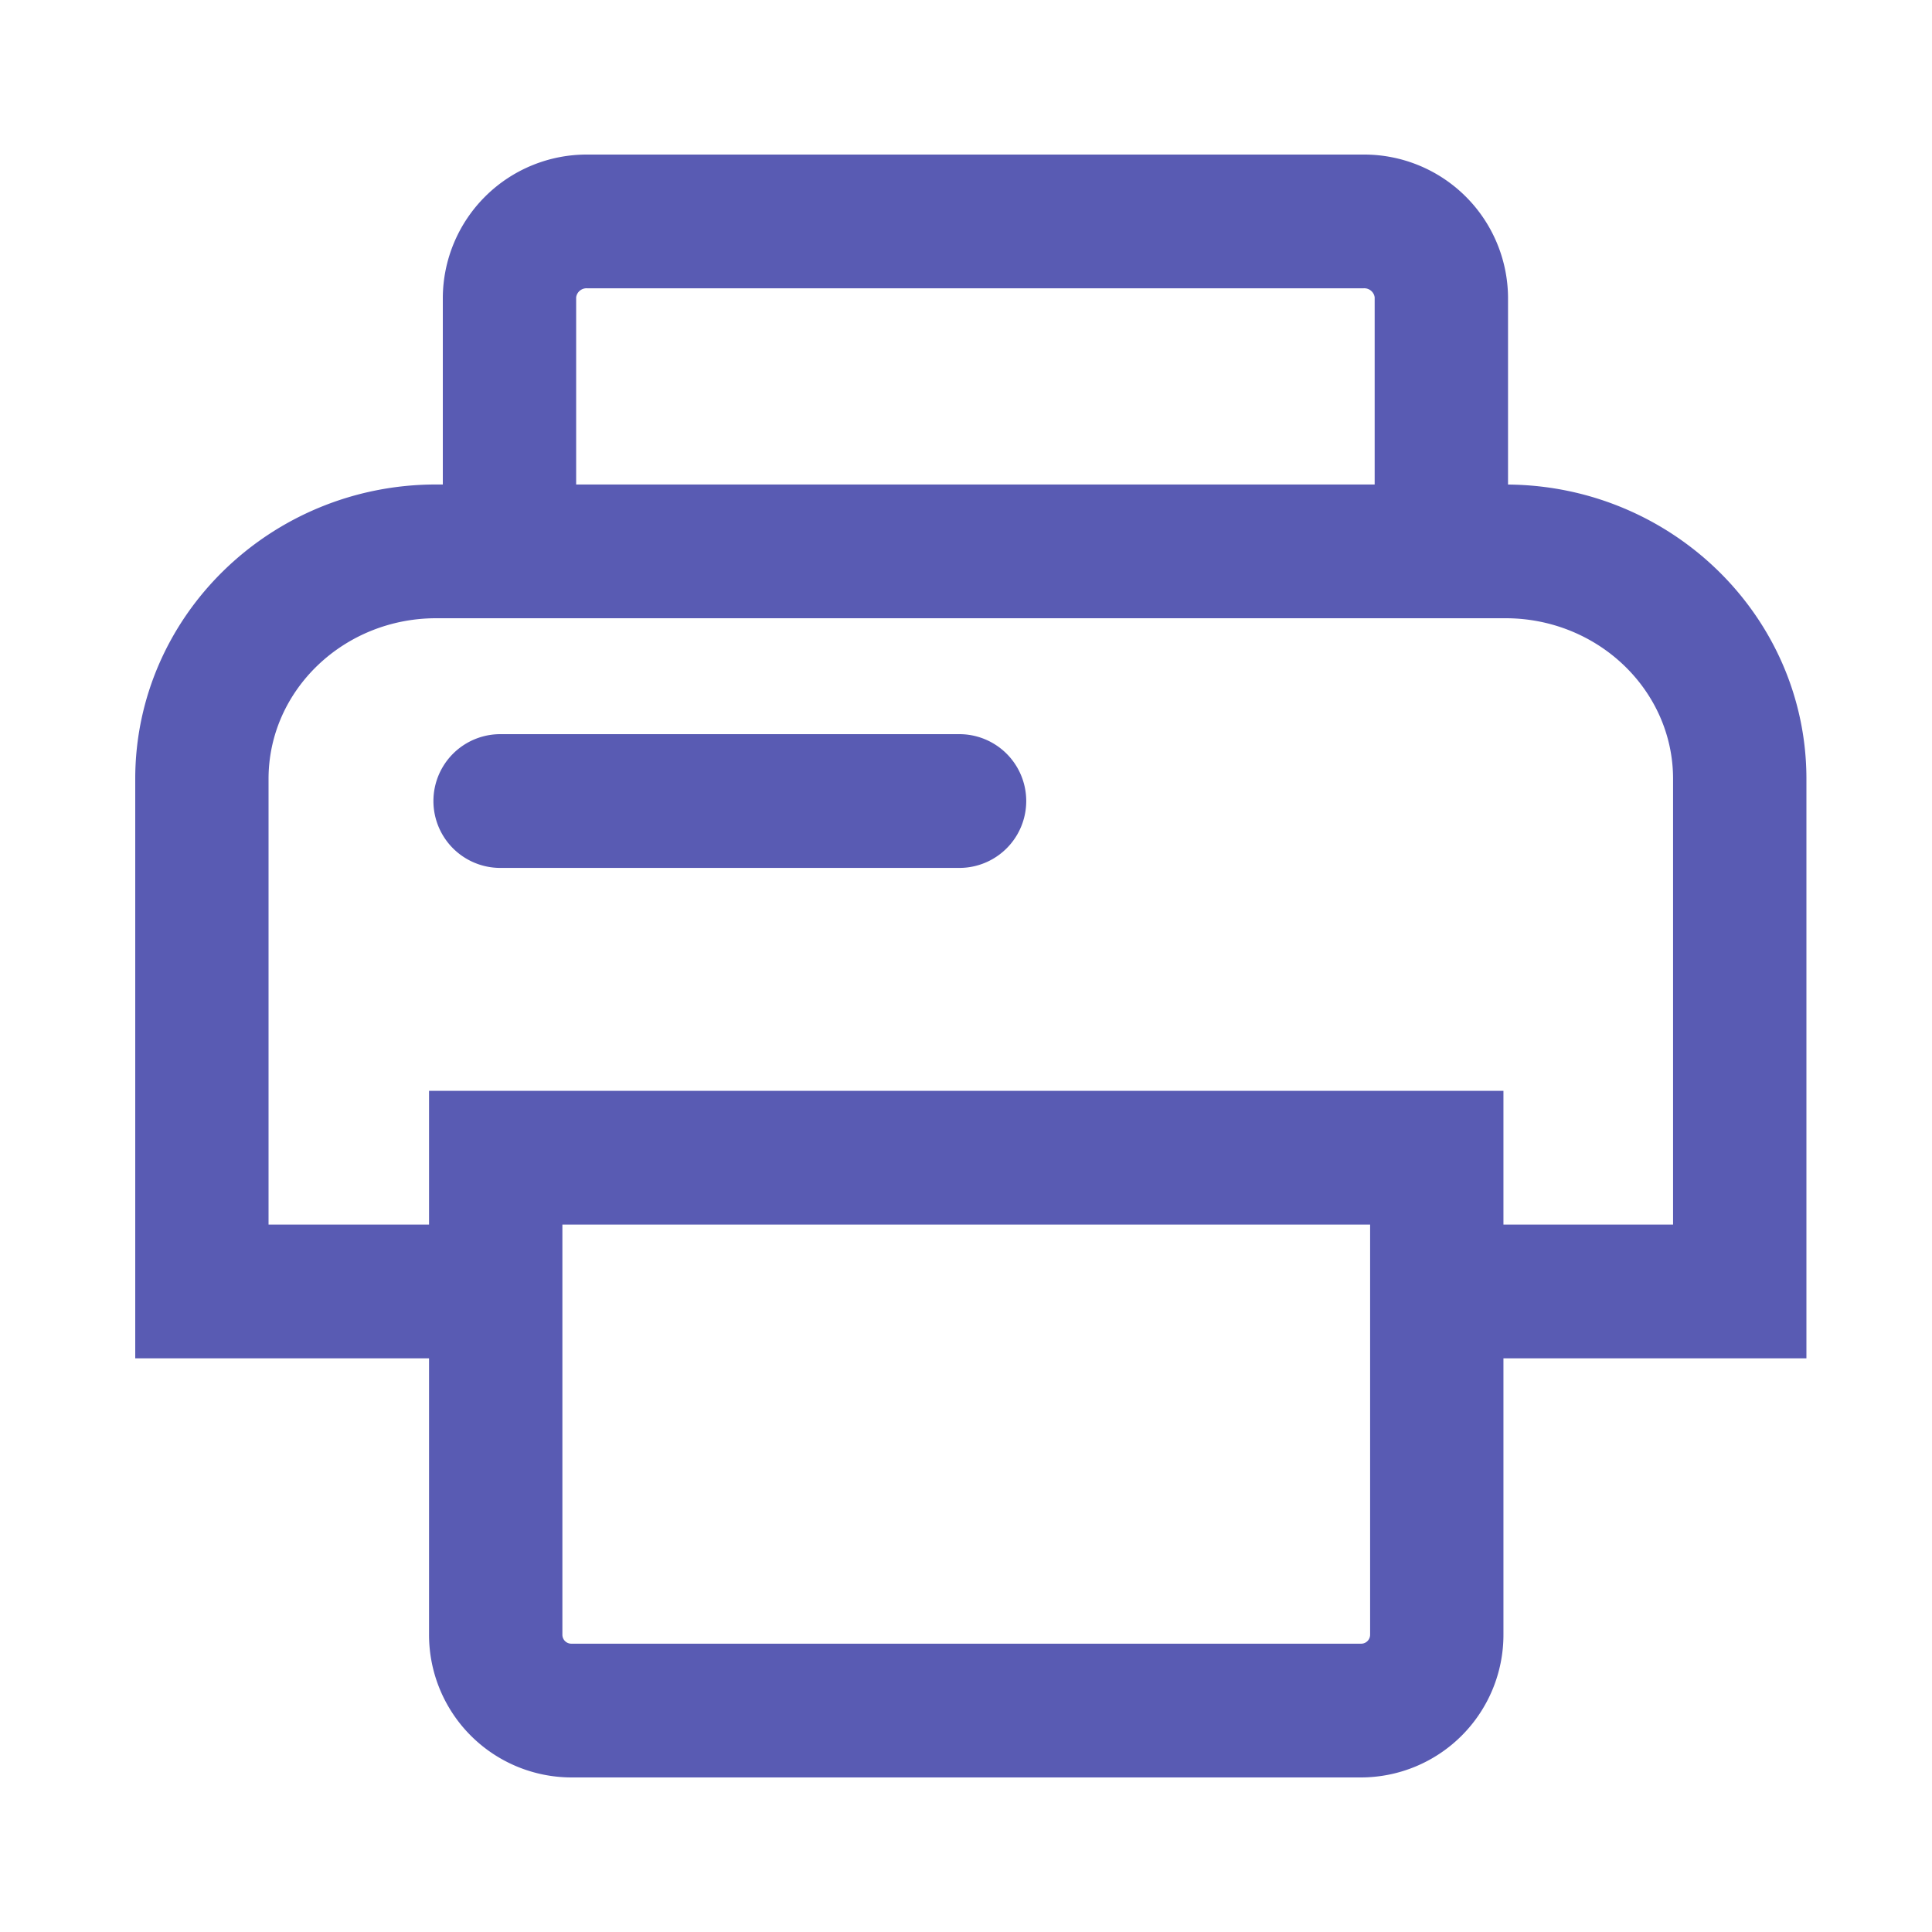 <?xml version="1.0" standalone="no"?><!DOCTYPE svg PUBLIC "-//W3C//DTD SVG 1.1//EN" "http://www.w3.org/Graphics/SVG/1.1/DTD/svg11.dtd"><svg t="1672941148320" class="icon" viewBox="0 0 1024 1024" version="1.1" xmlns="http://www.w3.org/2000/svg" p-id="2555" xmlns:xlink="http://www.w3.org/1999/xlink" width="200" height="200"><path d="M957.44 412.805c0-85.591-70.825-155.279-158.152-155.986V157.558A76.288 76.288 0 0 0 722.57 81.92h-411.136A76.288 76.288 0 0 0 234.701 157.558v99.231h-3.538C143.222 256.788 71.68 326.779 71.68 412.805v307.149h155.72v146.488A75.602 75.602 0 0 0 302.802 942.08h418.652a75.602 75.602 0 0 0 75.402-75.638v-146.488H957.44v-307.149zM305.372 157.558a5.565 5.565 0 0 1 6.047-4.741h411.136a5.565 5.565 0 0 1 6.047 4.741v99.231H305.372V157.558z m420.813 708.884a4.741 4.741 0 0 1-4.731 4.746H302.802a4.741 4.741 0 0 1-4.726-4.746v-217.385h428.114v217.385z m160.599-217.385h-89.928v-70.892H227.4v70.892H142.336V412.805C142.336 365.87 182.19 327.68 231.163 327.68h566.784c48.973 0 88.812 38.19 88.812 85.125v236.252zM508.477 389.12H265.17a35.446 35.446 0 0 0 0 70.892h243.308a35.446 35.446 0 0 0 0-70.892z" fill="#595BB3" p-id="2556"></path></svg>